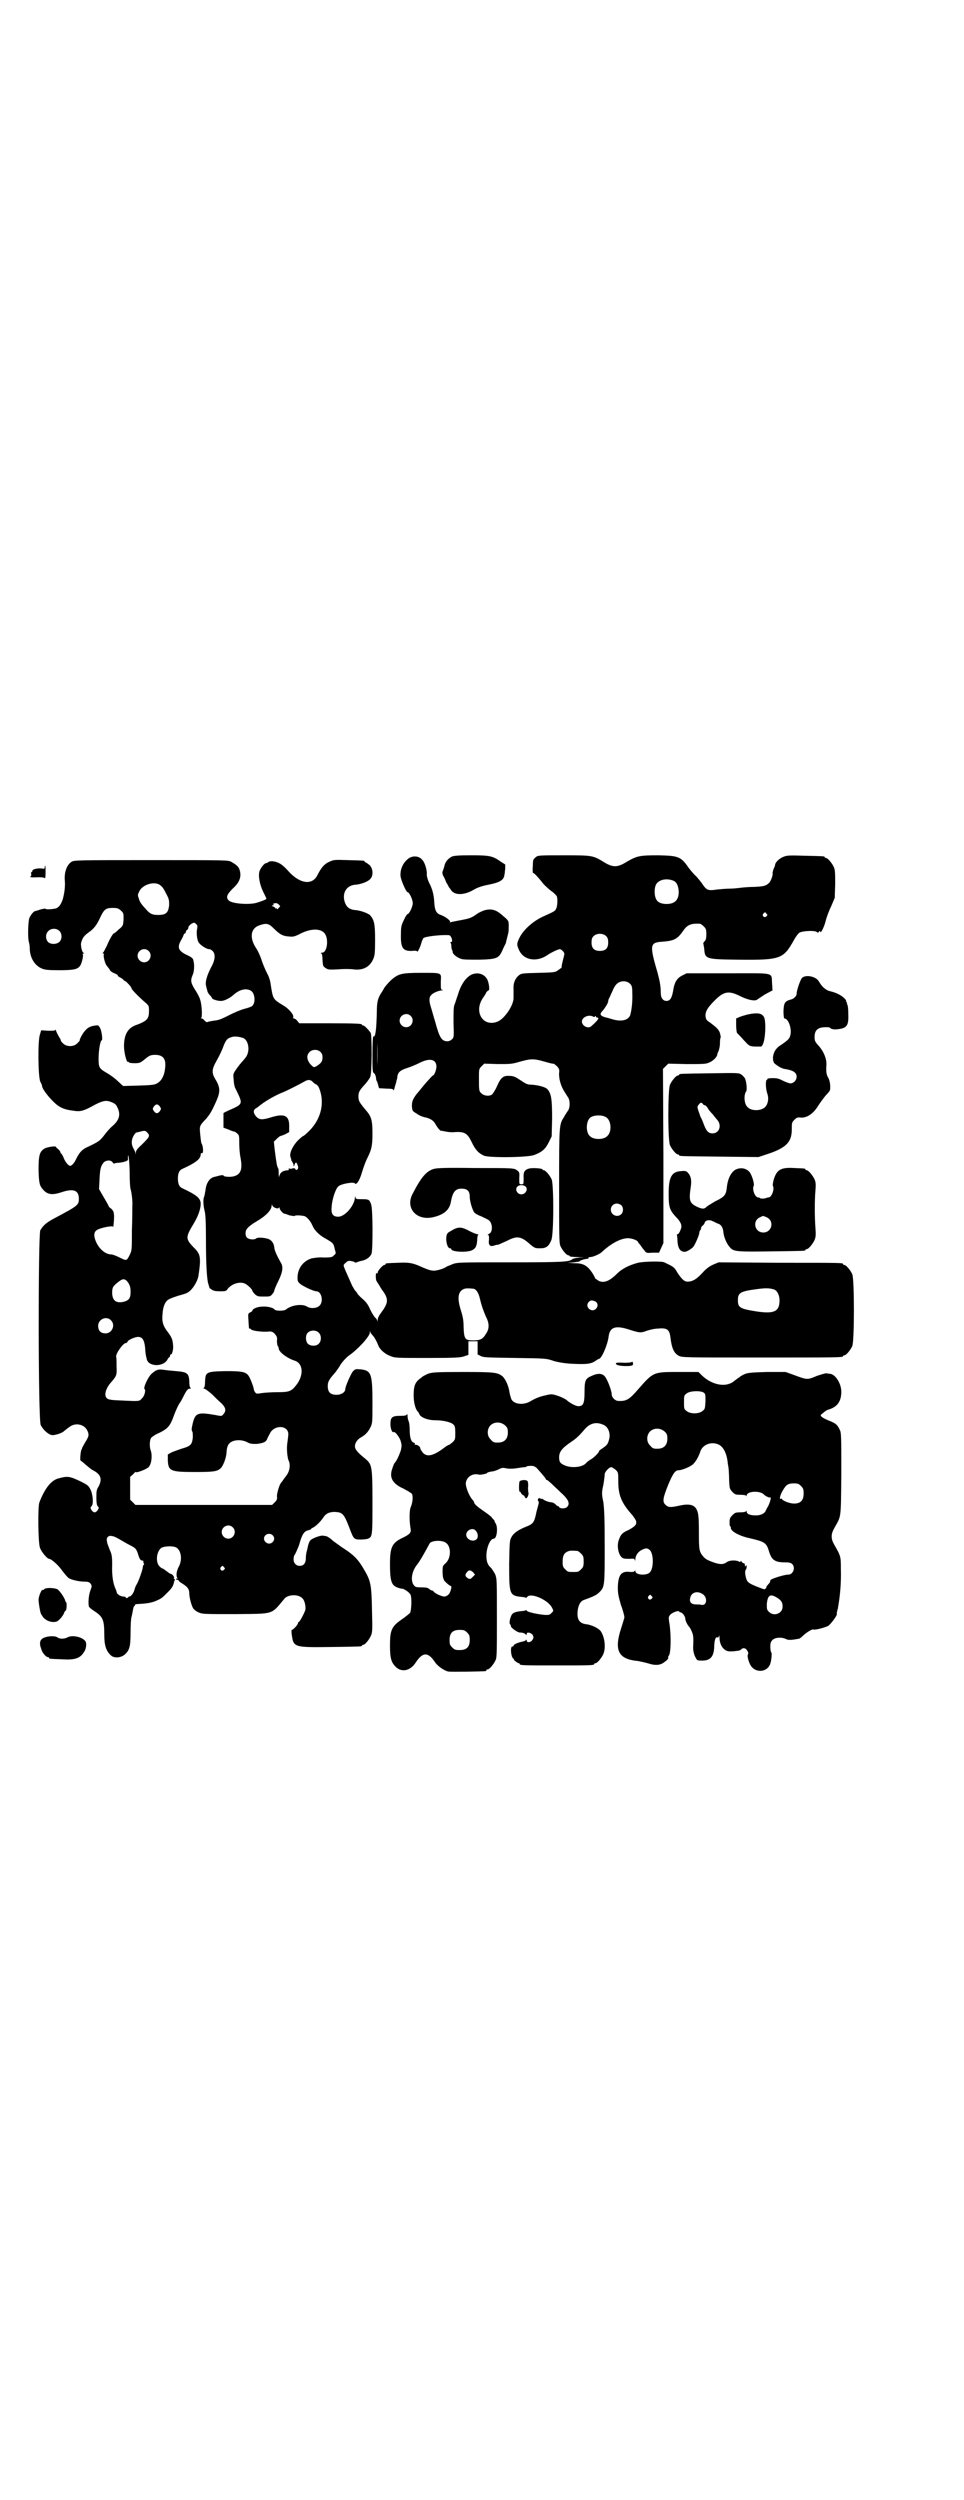 <?xml version="1.0" standalone="no"?>
<!DOCTYPE svg PUBLIC "-//W3C//DTD SVG 20010904//EN"
 "http://www.w3.org/TR/2001/REC-SVG-20010904/DTD/svg10.dtd">
<svg version="1.0" xmlns="http://www.w3.org/2000/svg"
 width="1100pt" height="2850pt" viewBox="0 0 1100 2850"
 preserveAspectRatio="xMidYMid meet">
<g transform="translate(0,2850) scale(0.5,-0.5)"
fill="#000000" stroke="none">
<path d="M1031 3747 c-9 -5 -15 -12 -17 -22 -1 -4 -3 -10 -4 -12 -1 -2 0 -6 1
-9 2 -3 5 -9 7 -15 3 -5 6 -10 6 -11 1 -1 2 -3 4 -5 7 -15 31 -15 54 -1 7 4
17 8 33 11 25 5 34 10 36 21 0 3 1 5 1 5 0 0 0 5 1 10 l0 10 -11 7 c-18 13
-26 14 -68 14 -29 0 -38 -1 -43 -3z"/>
<path d="M1222 3745 c-5 -4 -6 -5 -6 -20 -1 -8 0 -15 0 -15 3 0 12 -10 20 -20
4 -6 13 -14 20 -20 8 -5 14 -12 15 -14 2 -8 1 -23 -2 -28 -2 -5 -4 -6 -26 -16
-26 -11 -49 -32 -58 -51 -6 -13 -6 -15 0 -28 11 -23 41 -27 65 -10 9 6 24 13
28 13 4 -1 10 -7 10 -11 0 -1 -2 -9 -4 -17 -2 -8 -3 -14 -2 -14 0 0 -3 -2 -7
-5 -8 -6 -8 -6 -46 -7 -35 -1 -39 -1 -44 -5 -9 -7 -14 -18 -13 -32 0 -7 0 -15
0 -19 1 -17 -20 -48 -36 -55 -34 -14 -56 23 -33 55 3 4 6 9 7 12 2 2 4 4 5 4
3 0 1 17 -3 25 -7 13 -22 17 -36 11 -13 -7 -24 -22 -31 -46 -3 -8 -6 -19 -8
-23 -2 -6 -2 -16 -2 -41 1 -31 1 -33 -3 -37 -3 -3 -7 -5 -11 -5 -13 0 -18 8
-28 45 -4 13 -8 28 -10 34 -4 13 -4 22 1 26 3 5 18 11 25 11 3 0 3 1 0 1 -3 1
-3 3 -3 19 1 21 4 20 -45 20 -45 0 -52 -2 -69 -17 -7 -7 -14 -15 -16 -19 -2
-4 -6 -10 -8 -13 -6 -11 -8 -19 -8 -40 -1 -40 -3 -59 -8 -56 -1 1 -2 -16 -2
-40 0 -38 0 -42 4 -44 2 -2 3 -5 4 -9 0 -4 1 -8 2 -9 1 -1 2 -5 3 -9 l2 -7 17
-1 c13 0 16 -1 16 -4 0 -1 2 2 3 8 2 6 4 13 4 15 1 2 2 7 2 10 2 9 7 13 22 18
7 2 19 7 27 11 25 13 40 9 40 -8 0 -7 -5 -20 -8 -20 -1 0 -9 -9 -18 -19 -9
-11 -17 -21 -19 -23 -9 -12 -11 -17 -11 -28 1 -11 1 -11 11 -17 5 -4 13 -7 17
-8 12 -2 20 -7 24 -13 5 -9 11 -17 14 -18 2 0 7 -1 12 -2 4 -1 14 -2 21 -1 22
1 28 -3 38 -24 8 -17 16 -25 28 -30 13 -5 102 -4 115 2 18 7 25 14 32 28 l7
14 1 41 c0 45 -2 57 -11 67 -5 5 -21 9 -36 10 -10 0 -13 2 -28 12 -9 6 -14 8
-22 8 -14 1 -20 -3 -29 -24 -4 -9 -10 -18 -12 -19 -7 -4 -18 -2 -23 3 -6 5 -6
7 -6 36 0 19 0 20 6 26 l6 6 31 -1 c28 0 32 0 49 5 25 7 32 8 56 1 11 -3 21
-6 22 -5 1 0 5 -3 8 -6 5 -5 6 -8 5 -15 -1 -13 4 -30 11 -41 3 -5 8 -13 10
-16 4 -7 4 -21 0 -28 -2 -3 -7 -10 -10 -16 -11 -17 -11 -18 -11 -157 0 -115 0
-130 3 -137 4 -9 14 -21 18 -21 2 0 3 -1 3 -2 0 -1 8 -2 19 -2 17 -1 17 -1 4
-1 -8 -1 -15 -2 -17 -4 -7 -6 -22 -7 -141 -7 -116 0 -120 0 -132 -4 -6 -3 -13
-5 -14 -6 -5 -4 -21 -9 -28 -9 -7 0 -12 1 -30 9 -20 9 -28 10 -52 9 -28 -1
-29 -1 -29 -3 0 -1 -1 -2 -3 -2 -3 0 -15 -13 -15 -17 0 -2 -1 -3 -2 -2 -1 1
-2 0 -2 -1 -1 -8 0 -14 1 -16 1 -2 3 -5 5 -8 2 -3 6 -11 11 -17 12 -18 11 -26
-6 -49 -4 -5 -7 -11 -7 -15 0 -4 -1 -5 -1 -2 -1 3 -3 6 -5 7 -2 2 -7 10 -11
18 -5 12 -10 18 -18 25 -6 5 -11 11 -11 11 0 1 -2 4 -5 7 -2 2 -5 8 -7 11 -3
7 -8 18 -16 36 -5 12 -5 12 1 17 4 4 6 5 12 4 5 -1 8 -2 9 -3 0 -1 2 -1 4 0 2
1 6 2 9 3 13 2 22 9 25 17 3 12 3 101 -1 112 -4 11 -5 12 -21 12 -13 0 -14 0
-15 5 0 4 0 3 -1 -1 -1 -19 -23 -44 -38 -44 -13 0 -17 7 -15 24 1 16 9 40 15
45 6 6 35 11 38 7 3 -5 11 7 16 25 3 10 8 24 11 30 11 22 13 30 13 59 0 32 -3
39 -16 54 -14 17 -16 20 -16 30 0 10 2 14 16 29 5 6 10 13 11 16 4 9 4 93 1
100 -4 6 -14 17 -17 17 -2 0 -3 1 -3 2 0 2 -11 3 -77 3 l-66 0 -5 6 c-2 3 -6
5 -7 5 -2 0 -3 1 -2 2 3 5 -9 20 -23 28 -23 14 -23 14 -28 46 -1 9 -4 19 -8
26 -3 6 -9 19 -12 28 -3 10 -9 24 -14 31 -15 23 -12 44 7 51 17 6 22 5 34 -7
13 -13 20 -17 33 -18 10 -1 13 -1 25 5 24 13 47 14 57 3 11 -12 7 -45 -5 -45
-3 0 -3 -1 -2 -2 2 0 3 -7 3 -15 1 -13 1 -14 7 -18 6 -4 8 -4 29 -3 12 1 27 1
34 0 22 -3 38 5 46 24 3 7 4 13 4 43 0 37 -2 45 -11 56 -5 5 -22 11 -33 12
-15 1 -22 7 -26 21 -5 20 6 36 26 37 12 1 28 7 33 13 8 8 6 25 -2 32 -4 3 -8
6 -9 6 -1 0 -2 1 -2 2 0 2 -1 2 -38 3 -32 1 -32 1 -43 -4 -11 -5 -18 -13 -27
-31 -12 -23 -40 -19 -66 10 -7 8 -16 16 -21 18 -9 5 -22 6 -25 2 -2 -1 -4 -2
-5 -2 -4 0 -13 -12 -15 -19 -3 -11 1 -31 9 -47 4 -8 7 -14 7 -15 0 -2 -14 -7
-25 -10 -19 -4 -54 -1 -61 6 -7 7 -4 14 9 27 17 15 21 29 15 45 -3 6 -6 9 -18
16 -7 4 -11 4 -183 4 -165 0 -177 0 -182 -4 -11 -7 -17 -25 -15 -44 1 -12 -1
-28 -5 -42 -4 -11 -8 -17 -15 -20 -7 -2 -24 -3 -24 -1 0 1 -5 0 -10 -1 -6 -2
-12 -4 -13 -4 -4 0 -11 -9 -14 -16 -3 -8 -4 -47 -1 -55 1 -3 2 -10 2 -17 1
-19 11 -36 27 -43 7 -3 13 -4 40 -4 33 0 41 2 47 9 4 4 9 24 7 27 -1 1 0 2 1
2 3 0 3 0 0 2 -3 2 -6 15 -5 22 3 11 6 16 17 24 13 9 19 17 28 37 8 16 12 19
27 19 11 0 13 -1 19 -6 6 -6 6 -6 6 -20 -1 -14 -1 -15 -11 -23 -5 -5 -10 -9
-11 -9 -2 0 -10 -13 -16 -28 -4 -8 -8 -16 -9 -16 -1 -1 -1 -2 1 -2 1 0 2 -1 1
-2 -2 -3 3 -23 7 -26 1 -2 4 -5 6 -8 1 -4 6 -7 11 -9 5 -2 8 -4 8 -5 -1 -1 2
-3 6 -5 4 -2 7 -5 7 -5 0 -1 1 -2 2 -2 3 0 16 -14 16 -17 0 -3 18 -21 32 -33
8 -7 8 -8 8 -19 0 -18 -4 -23 -32 -33 -17 -7 -25 -22 -25 -47 0 -15 6 -38 9
-36 1 1 2 0 2 -1 0 -1 5 -2 13 -2 12 0 13 1 21 7 12 10 15 12 26 12 18 0 25
-9 23 -28 -1 -16 -7 -30 -17 -36 -6 -4 -10 -5 -43 -6 l-36 -1 -12 11 c-6 6
-17 14 -24 18 -19 11 -20 13 -20 34 0 18 4 41 7 41 3 0 0 23 -4 29 -3 5 -4 6
-9 5 -11 -1 -18 -4 -24 -11 -6 -6 -14 -21 -13 -23 0 -1 -3 -4 -6 -7 -8 -8 -24
-8 -32 0 -3 3 -6 6 -5 7 0 0 -1 3 -3 6 -2 3 -5 9 -7 13 -1 4 -3 7 -3 5 0 -2
-4 -2 -16 -2 l-16 1 -3 -10 c-5 -15 -4 -97 1 -107 2 -4 4 -8 4 -10 0 -7 19
-31 34 -43 9 -7 19 -11 35 -13 19 -3 24 -2 53 14 18 9 25 10 37 5 7 -3 10 -5
13 -12 8 -16 4 -29 -11 -42 -5 -4 -14 -14 -19 -21 -10 -13 -13 -15 -36 -26
-14 -6 -20 -12 -28 -28 -4 -9 -10 -16 -14 -16 -4 0 -12 10 -15 19 -2 5 -5 9
-5 9 -1 0 -2 1 -2 3 0 1 -2 4 -5 7 -3 2 -5 4 -5 5 0 3 -21 0 -27 -4 -11 -7
-13 -16 -13 -49 1 -30 2 -35 11 -45 10 -11 21 -12 42 -5 27 9 39 4 39 -15 0
-14 -2 -16 -51 -42 -23 -12 -30 -18 -37 -30 -5 -10 -5 -435 1 -444 6 -12 19
-23 27 -23 7 0 23 5 27 10 2 1 7 6 12 9 13 10 33 6 40 -8 5 -10 4 -14 -5 -28
-4 -7 -7 -13 -7 -13 1 0 0 -1 -1 -3 -2 -3 -4 -25 -2 -25 0 0 6 -4 11 -9 6 -5
13 -11 17 -13 18 -9 22 -20 13 -37 -5 -8 -5 -11 -5 -26 0 -11 1 -17 3 -19 3
-3 3 -4 0 -9 -2 -3 -5 -5 -7 -5 -2 0 -5 2 -7 5 -3 5 -3 6 0 9 5 5 3 28 -3 39
-4 8 -7 10 -21 17 -27 13 -31 13 -53 7 -16 -5 -30 -23 -42 -54 -4 -9 -3 -91 1
-103 3 -10 17 -26 21 -26 5 0 21 -14 30 -27 6 -8 13 -16 15 -17 6 -4 24 -8 36
-8 8 0 11 -1 14 -5 3 -5 3 -5 -1 -16 -4 -11 -5 -29 -3 -36 1 -2 6 -6 12 -10
20 -13 23 -20 23 -54 0 -24 4 -37 15 -47 7 -7 23 -6 32 2 11 10 13 19 13 51 0
16 1 31 2 34 1 3 2 9 3 14 1 6 2 10 3 11 1 0 2 1 2 3 0 1 3 2 7 2 21 1 33 3
45 9 9 4 10 5 23 18 10 10 12 14 14 22 0 2 1 4 2 6 1 1 0 2 -1 2 -1 0 -2 1 -1
2 2 2 -4 10 -8 10 -1 0 -5 3 -9 6 -4 3 -8 6 -9 6 -2 0 -5 3 -8 6 -8 10 -6 32
5 41 7 4 26 5 34 1 11 -6 15 -27 6 -44 -5 -9 -7 -21 -3 -26 1 -2 1 -2 -1 -1
-1 1 -2 0 -2 -1 0 -1 1 -2 3 -2 2 0 3 -1 3 -2 0 -1 4 -4 9 -7 11 -7 15 -12 15
-22 0 -9 5 -28 9 -34 2 -3 7 -7 12 -9 9 -4 11 -4 84 -4 90 1 81 -2 112 35 8
10 32 11 41 1 5 -4 8 -17 7 -26 -2 -7 -12 -26 -15 -28 -1 0 -2 -1 -2 -3 0 -3
-11 -15 -14 -15 -1 0 -1 -5 0 -12 4 -28 6 -28 90 -27 68 1 70 1 70 3 0 1 1 2
3 2 4 0 14 12 18 22 3 7 3 14 2 54 -1 63 -3 70 -19 97 -12 21 -23 32 -43 45
-8 5 -20 14 -27 19 -6 6 -14 11 -17 11 -2 0 -5 1 -7 1 -7 0 -22 -6 -27 -10 -3
-3 -5 -9 -6 -13 -1 -4 -2 -10 -3 -13 -1 -3 -2 -10 -2 -15 0 -12 -5 -18 -14
-18 -8 0 -14 6 -14 15 0 3 1 7 1 8 2 1 11 22 12 26 6 22 11 30 20 32 4 1 7 2
7 3 0 1 2 2 4 3 5 2 17 13 23 22 6 10 14 14 27 14 18 -1 21 -4 34 -38 9 -24
10 -25 25 -25 7 0 15 1 17 2 10 4 10 8 10 83 0 82 -1 86 -16 99 -19 15 -24 22
-24 29 0 7 6 16 14 20 9 5 16 12 21 22 5 10 5 11 5 58 0 65 -3 72 -26 75 -13
1 -13 1 -19 -5 -5 -7 -17 -34 -17 -40 0 -7 -9 -13 -20 -13 -14 0 -20 6 -20 20
0 10 3 15 18 32 3 4 7 10 9 13 4 8 15 20 22 25 19 13 47 43 47 52 0 4 1 4 1 1
1 -2 3 -5 5 -7 3 -3 8 -10 14 -25 4 -9 16 -19 28 -23 9 -4 15 -4 85 -4 65 0
75 1 83 4 l9 3 0 16 0 15 11 0 10 0 0 -15 0 -15 8 -4 c6 -3 17 -3 78 -4 70 -1
71 -1 88 -7 11 -3 23 -5 37 -6 37 -2 48 -1 59 7 3 2 6 4 7 4 6 0 20 33 22 51
3 22 16 26 49 15 22 -7 25 -7 38 -2 6 2 18 5 26 5 20 2 26 -2 28 -20 3 -25 8
-36 19 -42 8 -4 12 -4 186 -4 174 0 189 0 189 3 0 1 1 2 3 2 4 0 14 12 18 21
5 11 5 153 0 164 -4 9 -14 21 -18 21 -2 0 -3 1 -3 2 0 3 -1 3 -145 3 l-139 1
-12 -5 c-9 -4 -16 -9 -25 -19 -13 -14 -22 -20 -34 -20 -7 0 -13 5 -24 22 -6
11 -8 12 -29 22 -6 3 -47 2 -60 -1 -19 -5 -36 -13 -48 -25 -17 -17 -30 -22
-42 -16 -4 3 -8 5 -8 6 0 1 -3 7 -7 13 -11 16 -20 21 -40 21 l-16 1 15 1 c8 1
14 2 13 2 -3 1 11 6 17 6 2 0 4 1 3 2 -1 1 1 2 4 2 6 0 20 6 26 11 21 20 44
32 60 32 9 0 23 -5 23 -9 0 0 2 -3 5 -6 2 -3 6 -9 9 -12 5 -7 5 -7 19 -6 l15
0 5 11 5 11 0 198 -1 199 6 6 6 6 42 -1 c34 0 44 0 50 3 9 3 19 12 20 19 0 2
2 6 3 8 1 3 3 10 3 17 0 8 1 14 2 14 0 1 -1 5 -2 10 -3 8 -7 12 -23 24 -8 5
-9 7 -10 15 0 10 4 18 21 35 21 21 32 23 58 10 18 -9 34 -12 39 -8 1 1 9 6 18
12 l17 9 -1 16 c-2 26 9 23 -100 23 l-95 0 -10 -5 c-12 -6 -18 -15 -21 -36 -3
-16 -7 -22 -15 -22 -8 0 -13 7 -13 18 0 15 -2 26 -7 45 -19 65 -18 70 10 72
28 2 35 6 49 26 9 13 18 16 37 15 2 0 6 -3 9 -6 5 -5 6 -7 6 -18 0 -9 -1 -13
-4 -16 -2 -2 -3 -4 -3 -4 0 -1 1 -6 2 -12 2 -25 2 -25 80 -26 95 -1 101 2 125
45 5 9 10 15 13 17 9 4 36 5 39 1 3 -2 3 -2 5 1 2 2 3 2 3 0 0 -6 8 8 12 23 2
9 8 25 13 35 l8 19 1 31 c0 25 0 32 -3 39 -4 9 -14 21 -18 21 -2 0 -3 1 -3 2
0 2 -1 2 -45 3 -33 1 -41 1 -48 -2 -9 -3 -19 -12 -20 -18 0 -2 -2 -7 -4 -11
-1 -4 -2 -8 -2 -9 2 -2 -4 -19 -8 -22 -7 -7 -13 -8 -33 -9 -10 0 -24 -1 -32
-2 -7 -1 -18 -2 -25 -2 -7 0 -19 -1 -29 -2 -19 -3 -23 -2 -32 11 -3 5 -10 13
-15 19 -6 5 -13 14 -17 19 -18 26 -23 28 -69 29 -43 0 -49 -1 -73 -15 -21 -13
-31 -13 -51 -1 -26 16 -27 16 -93 16 -58 0 -59 0 -64 -5z m317 -54 c6 -4 9
-11 10 -24 0 -19 -9 -28 -28 -28 -12 0 -21 4 -24 12 -4 8 -4 24 0 32 6 12 26
16 42 8z m-1175 -8 c7 -5 9 -8 16 -22 6 -11 6 -14 6 -25 -2 -17 -7 -22 -25
-22 -13 0 -18 2 -27 12 -11 12 -15 17 -17 25 -3 8 -3 9 1 17 7 15 33 23 46 15z
m273 -46 c3 -3 3 -3 -1 -7 -2 -3 -4 -4 -4 -2 0 1 -1 2 -2 1 -1 -1 -2 0 -2 1 0
1 -2 2 -4 3 -5 2 -5 2 -1 3 3 1 3 2 1 2 -2 0 -2 1 1 2 5 2 8 1 12 -3z m1112
-20 c3 -3 3 -3 0 -6 -4 -5 -11 1 -7 6 4 4 4 4 7 0z m-1299 -34 c-2 -7 -1 -24
3 -31 3 -6 18 -16 24 -16 3 0 6 -2 9 -5 6 -7 5 -20 -4 -36 -10 -19 -15 -36
-11 -45 0 -2 1 -5 2 -8 0 -3 3 -8 6 -11 3 -3 5 -6 5 -7 0 -2 12 -6 19 -6 7 -1
21 6 29 13 14 13 30 17 41 10 9 -6 11 -28 2 -35 -1 -1 -9 -4 -17 -6 -8 -2 -22
-8 -30 -12 -22 -11 -28 -14 -40 -15 -6 -1 -12 -2 -14 -3 -2 -1 -4 0 -7 3 -2 3
-5 5 -7 5 -2 0 -2 1 -1 1 3 1 2 29 -2 41 -1 5 -6 14 -9 19 -13 20 -14 25 -8
39 4 9 4 28 0 36 -1 2 -7 6 -14 9 -19 9 -22 17 -13 33 3 5 6 11 6 13 1 1 2 3
3 3 1 0 2 1 2 3 0 1 1 4 3 5 2 1 3 4 3 6 0 2 3 5 7 8 6 3 6 3 10 0 4 -4 4 -5
3 -11z m-315 -5 c7 -6 7 -19 1 -25 -6 -6 -19 -7 -26 -1 -6 6 -7 18 0 25 6 7
19 7 25 1z m1249 -13 c3 -3 4 -7 4 -14 0 -13 -6 -19 -19 -19 -13 0 -19 6 -19
19 0 7 1 11 4 14 7 8 23 8 30 0z m-1045 -33 c10 -9 3 -26 -10 -26 -8 0 -15 7
-15 15 0 13 16 20 25 11z m1099 -75 c4 -4 5 -7 5 -22 1 -19 -2 -41 -5 -50 -5
-12 -22 -15 -43 -8 -1 0 -6 2 -11 3 -13 3 -16 7 -11 13 6 6 15 20 15 24 0 2 1
5 2 7 1 1 4 9 8 17 3 8 8 15 11 17 9 7 22 6 29 -1z m-501 -73 c10 -9 3 -26
-10 -26 -8 0 -15 7 -15 15 0 13 16 20 25 11z m417 -2 c2 -1 3 -1 4 1 2 1 2 1
2 0 0 -2 1 -3 3 -3 6 0 1 -7 -14 -20 -7 -6 -21 1 -21 11 0 10 16 17 26 11z
m-493 -111 c0 -15 0 -3 0 25 0 28 0 40 0 26 1 -15 1 -37 0 -51z m-305 62 c7
-4 11 -13 11 -25 -1 -11 -3 -16 -13 -27 -4 -4 -11 -13 -15 -19 -7 -10 -7 -11
-6 -21 1 -14 2 -19 6 -26 16 -33 16 -32 -18 -47 -6 -3 -11 -5 -11 -6 0 -1 0
-9 0 -17 l0 -16 11 -4 c6 -3 13 -5 14 -5 1 0 4 -2 6 -4 5 -4 5 -6 5 -22 0 -10
1 -25 3 -34 5 -27 0 -38 -16 -42 -8 -2 -23 -1 -23 2 0 1 -4 1 -8 0 -5 -1 -11
-3 -12 -3 -11 -2 -19 -13 -21 -30 -1 -6 -2 -12 -3 -15 -3 -6 -2 -21 1 -33 2
-7 3 -26 3 -65 0 -56 2 -93 6 -103 1 -4 2 -6 2 -7 -1 0 2 -2 5 -4 4 -3 9 -4
19 -4 13 0 14 0 18 6 10 12 29 17 40 11 7 -4 16 -13 16 -16 0 -1 3 -5 6 -8 6
-5 8 -5 20 -5 13 0 15 0 19 5 3 3 5 7 5 9 0 1 4 11 9 21 10 20 12 33 6 42 -9
16 -15 29 -15 35 -1 10 -7 18 -16 20 -11 3 -24 3 -26 0 -4 -3 -16 -2 -20 2 -5
5 -5 16 1 22 2 3 11 10 20 15 22 13 35 26 35 37 1 4 1 4 1 1 1 -6 13 -10 15
-7 2 2 2 2 2 0 0 -4 8 -13 11 -13 1 0 7 -2 12 -4 6 -1 11 -2 12 -1 1 2 17 1
23 -1 5 -3 9 -7 14 -15 1 -2 4 -8 6 -12 6 -9 14 -17 29 -25 15 -9 16 -9 19
-23 3 -10 3 -10 -2 -14 -3 -4 -6 -5 -23 -5 -11 1 -23 -1 -28 -2 -19 -6 -31
-22 -32 -42 0 -9 0 -11 6 -16 7 -6 31 -17 37 -17 12 0 17 -24 7 -33 -6 -6 -20
-7 -28 -2 -11 7 -36 4 -49 -7 -5 -3 -22 -3 -25 0 -3 5 -18 8 -29 7 -10 0 -22
-5 -22 -9 0 -1 -2 -3 -5 -4 -5 -3 -5 -3 -4 -18 1 -18 1 -20 3 -19 0 0 2 0 3
-2 3 -3 24 -6 38 -5 9 1 11 0 16 -5 5 -6 6 -8 5 -16 0 -5 1 -11 2 -12 1 -1 2
-3 2 -5 0 -8 18 -22 36 -28 20 -6 22 -33 4 -56 -11 -14 -16 -16 -42 -16 -13 0
-29 -1 -36 -2 -12 -2 -13 -2 -16 2 -2 3 -3 6 -3 8 -1 6 -9 27 -13 31 -7 8 -17
9 -52 9 -43 -1 -45 -2 -46 -23 0 -8 -1 -15 -3 -15 -1 -1 -1 -2 1 -2 2 0 10 -6
17 -12 7 -7 17 -17 22 -21 10 -10 12 -17 5 -25 -4 -5 -4 -5 -19 -2 -41 7 -46
5 -52 -23 -2 -8 -2 -13 0 -15 1 -1 1 -7 1 -14 -2 -16 -5 -19 -26 -25 -9 -3
-20 -7 -24 -9 l-7 -4 0 -13 c1 -25 6 -27 62 -27 41 0 50 1 58 8 6 5 13 23 14
36 0 7 2 15 4 18 6 11 27 14 43 6 7 -4 11 -4 22 -4 15 2 21 4 24 12 1 3 4 8 6
12 10 20 41 19 42 -1 0 -3 -1 -12 -2 -19 -2 -11 -1 -27 1 -36 0 -1 1 -5 3 -9
3 -11 0 -23 -7 -32 -3 -4 -7 -9 -8 -11 -1 -2 -3 -3 -3 -4 -4 -3 -10 -24 -10
-31 1 -7 0 -9 -5 -14 l-6 -6 -156 0 -156 0 -6 6 -6 6 0 26 0 26 7 6 c3 4 6 6
6 5 0 -3 24 6 29 11 7 7 9 27 5 38 -3 8 -3 23 1 29 2 2 10 8 18 11 20 10 25
15 34 40 4 11 10 24 13 28 3 4 7 12 9 16 7 14 10 17 14 17 3 0 3 1 2 2 -2 0
-3 7 -3 15 -1 18 -5 21 -30 23 -11 1 -23 2 -28 3 -13 2 -18 0 -28 -9 -8 -7
-20 -33 -16 -35 3 -2 0 -16 -6 -21 -6 -7 -5 -7 -46 -5 -27 1 -31 2 -35 6 -6 7
-1 23 11 36 12 14 13 16 12 36 0 10 0 20 -1 22 -1 7 16 31 22 31 2 0 3 1 4 3
1 4 17 11 24 11 10 0 14 -7 16 -23 1 -14 1 -16 4 -28 4 -17 37 -18 47 -1 1 3
4 6 5 6 0 0 1 1 1 3 0 2 1 3 2 3 3 0 6 12 5 21 -1 13 -3 18 -12 30 -11 14 -14
24 -12 42 1 16 6 29 15 33 3 2 12 5 21 8 8 2 18 5 21 7 10 5 23 25 25 39 6 41
5 49 -11 64 -19 20 -19 23 1 56 9 15 15 32 15 43 0 13 -8 20 -42 36 -7 3 -10
10 -10 22 0 12 3 19 10 22 31 14 42 23 42 33 0 2 1 4 2 3 5 -3 4 16 0 22 -1 1
-2 10 -3 20 -2 21 -2 20 14 37 8 10 11 14 21 36 11 24 11 33 1 51 -11 17 -10
25 2 46 5 9 12 23 15 32 6 15 9 18 20 21 6 2 19 0 26 -3z m175 -31 c4 -4 5 -7
5 -13 0 -9 -3 -13 -14 -20 -6 -3 -6 -3 -13 4 -9 10 -10 21 -3 28 6 7 19 7 25
1z m-17 -69 c3 -3 6 -5 7 -5 1 0 4 -3 6 -6 15 -33 7 -72 -21 -100 -7 -7 -13
-12 -14 -12 -1 0 -7 -5 -13 -11 -12 -13 -19 -29 -16 -37 1 -3 2 -6 2 -8 1 -1
2 -3 3 -5 1 -1 2 -4 2 -6 0 -3 1 -3 2 1 2 7 5 7 7 0 2 -5 2 -7 0 -10 -3 -2 -4
-2 -5 1 -2 2 -3 2 -7 1 -2 -1 -5 -1 -7 0 -1 0 -2 0 -1 -2 1 -1 0 -2 -2 -2 -12
-1 -18 -5 -20 -15 0 -4 0 -2 -1 5 0 13 0 12 -2 16 -2 4 -3 9 -7 40 l-2 19 6 6
c4 4 8 7 9 7 1 0 6 2 11 4 l9 5 0 14 c0 23 -10 29 -40 20 -22 -7 -28 -6 -35 1
-7 8 -8 15 -1 19 3 2 6 4 7 5 13 11 39 26 58 33 11 5 31 15 49 25 6 3 12 2 16
-3z m-349 -56 c3 -5 3 -5 0 -10 -2 -3 -5 -5 -7 -5 -2 0 -5 2 -7 5 -3 5 -3 5 0
10 2 3 5 5 7 5 2 0 5 -2 7 -5z m1018 -24 c12 -7 14 -33 3 -43 -8 -9 -32 -9
-40 0 -9 8 -9 32 0 41 7 7 27 8 37 2z m-1047 -35 c7 -8 7 -9 -19 -34 -4 -4 -7
-8 -7 -12 -1 -5 -1 -5 -1 0 -1 3 -3 7 -4 9 -5 8 -6 18 -1 28 2 4 5 8 7 9 1 0
5 1 9 2 11 3 12 2 16 -2z m-40 -97 c0 -15 1 -29 2 -32 2 -6 5 -27 4 -39 0 -5
0 -30 -1 -55 0 -44 0 -46 -5 -56 -7 -14 -7 -14 -23 -6 -8 4 -16 7 -19 7 -13 0
-27 12 -34 27 -8 17 -6 27 6 31 10 4 32 8 32 5 1 -1 1 5 2 14 1 17 0 22 -7 28
-3 2 -5 4 -5 5 0 1 -5 10 -11 20 l-11 19 1 19 c1 27 3 34 10 42 5 5 16 6 20 0
1 -2 3 -3 4 -3 0 1 5 2 10 2 10 1 21 4 21 7 0 0 0 4 0 7 1 12 4 -16 4 -42z
m1122 -69 c5 -5 5 -15 0 -20 -9 -9 -24 -2 -24 10 0 8 6 14 14 14 3 0 8 -2 10
-4z m-1125 -177 c4 -7 5 -11 5 -21 0 -14 -4 -19 -16 -22 -17 -4 -26 3 -26 21
0 12 2 15 15 25 10 8 15 7 22 -3z m786 -13 c7 0 13 -9 16 -22 4 -17 8 -28 14
-42 8 -15 8 -28 0 -39 -7 -12 -13 -15 -29 -15 -19 0 -21 3 -22 31 0 15 -2 24
-6 37 -9 28 -7 43 6 49 5 2 9 2 21 1z m688 -2 c7 -3 12 -13 12 -25 0 -25 -12
-31 -52 -25 -39 6 -43 9 -43 26 0 17 6 20 44 25 22 3 29 2 39 -1z m-407 -28
c5 -4 5 -11 0 -16 -10 -10 -27 5 -16 16 3 4 9 4 16 0z m-1106 -43 c10 -11 1
-29 -13 -29 -11 0 -17 6 -17 17 0 16 20 24 30 12z m473 -27 c7 -6 7 -20 0 -26
-6 -6 -20 -5 -25 1 -5 6 -5 19 0 24 6 7 19 7 25 1z m-196 -444 c10 -9 3 -26
-10 -26 -8 0 -15 7 -15 15 0 13 16 20 25 11z m91 -18 c5 -5 5 -11 0 -16 -10
-10 -27 5 -16 16 4 4 12 4 16 0z m-350 -9 c2 -1 10 -6 19 -11 18 -9 19 -10 23
-20 1 -4 3 -9 4 -12 2 -4 4 -6 7 -6 2 0 3 -1 2 -1 0 -1 0 -3 1 -5 1 -3 1 -4 0
-4 -1 0 -2 -2 -2 -4 0 -6 -10 -34 -14 -40 -2 -3 -4 -8 -5 -12 -2 -8 -8 -16
-12 -16 -2 0 -3 -1 -2 -2 0 0 -1 -1 -3 -1 -2 -1 -4 0 -3 1 1 1 -2 2 -5 2 -4 0
-9 2 -11 4 -3 2 -5 4 -4 4 0 0 -1 4 -3 9 -6 12 -9 32 -8 56 0 17 -1 23 -4 30
-2 4 -5 13 -7 18 -2 10 -2 11 1 15 4 3 5 3 14 1 5 -2 10 -5 12 -6z m239 -64
c3 -3 3 -3 0 -6 -4 -5 -11 1 -7 6 4 4 4 4 7 0z"/>
<path d="M934 3744 c-13 -9 -21 -24 -20 -41 1 -10 13 -37 16 -37 4 0 12 -17
12 -25 0 -8 -8 -25 -12 -25 -1 0 -5 -6 -8 -13 -6 -12 -7 -16 -7 -32 -1 -32 4
-40 26 -39 6 1 11 0 11 -1 0 -4 6 7 9 17 1 5 4 11 5 13 4 4 39 8 58 7 6 0 11
-16 5 -16 -3 0 -3 -1 -1 -1 1 -1 2 -4 2 -8 0 -3 1 -7 1 -8 1 0 2 -3 2 -6 1 -5
10 -12 19 -15 4 -2 20 -2 41 -2 40 1 45 3 53 20 2 5 5 11 6 13 1 2 3 5 3 8 1
4 2 7 5 20 1 4 1 12 1 18 0 9 -1 11 -12 20 -15 14 -26 18 -42 14 -7 -2 -15 -6
-19 -9 -11 -8 -16 -10 -32 -13 -21 -4 -26 -5 -29 -6 -1 -1 -1 -1 0 1 2 3 -12
13 -21 16 -10 3 -14 10 -15 30 -1 16 -4 29 -12 44 -3 7 -5 13 -5 18 1 9 -4 26
-9 32 -7 10 -20 12 -31 6z"/>
<path d="M102 3722 c0 -3 -1 -3 -7 -2 -10 1 -21 -2 -21 -5 0 -2 -1 -3 -2 -3
-1 0 -1 -2 -1 -4 1 -3 0 -5 -1 -6 -3 -2 0 -3 19 -2 8 0 12 -1 13 -2 1 -2 2 3
2 13 0 8 0 15 -1 15 -1 0 -1 -2 -1 -4z"/>
<path d="M1830 3470 c-4 -5 -12 -28 -12 -36 0 -5 -7 -12 -14 -13 -13 -4 -15
-7 -16 -26 0 -9 1 -17 2 -17 9 0 17 -22 14 -37 -2 -9 -5 -12 -21 -23 -12 -7
-18 -17 -19 -29 0 -7 1 -10 3 -13 8 -7 17 -12 23 -13 20 -3 28 -8 28 -18 0 -8
-7 -15 -14 -15 -3 0 -11 3 -17 6 -10 5 -13 6 -24 6 -7 0 -12 -1 -12 -2 1 -1 0
-2 -1 -2 -3 0 -3 -19 1 -31 4 -11 2 -23 -4 -30 -8 -10 -32 -11 -41 -1 -8 7 -9
28 -3 36 2 3 1 19 -2 27 -1 4 -5 8 -9 11 -6 4 -6 4 -71 3 -69 -1 -71 -1 -71
-3 0 -1 -1 -2 -3 -2 -4 0 -14 -12 -18 -21 -5 -11 -5 -127 0 -138 4 -9 14 -21
18 -21 2 0 3 -1 3 -2 0 -2 2 -2 93 -3 l88 -1 21 7 c42 14 55 27 55 56 0 15 0
16 6 22 5 5 7 6 14 5 14 -1 28 8 39 25 5 8 13 19 18 25 5 5 9 10 10 12 2 8 0
23 -4 29 -4 7 -5 13 -4 29 1 13 -6 31 -18 44 -8 9 -9 11 -9 20 0 17 9 23 30
22 3 0 6 -1 7 -3 2 -1 6 -2 11 -2 25 2 30 7 29 34 0 11 -1 21 -2 22 -1 2 -2 3
-1 3 1 0 0 1 -1 3 -1 2 -2 3 -1 3 1 0 -1 3 -4 6 -7 7 -19 13 -32 16 -10 2 -19
10 -26 22 -6 12 -31 17 -39 8z m-226 -287 c1 -2 4 -3 5 -3 1 0 4 -3 6 -6 1 -3
7 -10 12 -15 4 -6 10 -12 12 -15 8 -13 1 -28 -13 -28 -9 0 -14 5 -20 21 -2 6
-5 13 -7 16 -1 2 -3 9 -5 14 -3 10 -3 10 1 15 4 5 6 5 9 1z"/>
<path d="M1706 3387 c-7 -2 -15 -4 -19 -6 l-7 -3 0 -15 c0 -8 1 -16 2 -18 1
-1 8 -8 15 -16 13 -14 13 -14 24 -15 6 0 12 0 12 0 5 -1 7 1 10 11 4 14 5 46
1 55 -4 10 -15 12 -38 7z"/>
<path d="M990 3035 c-17 -5 -29 -19 -49 -58 -16 -32 10 -61 48 -52 25 6 37 17
40 35 4 22 10 30 24 30 13 0 19 -5 19 -18 0 -11 6 -31 11 -37 2 -2 9 -6 15 -8
6 -3 13 -6 16 -8 10 -5 12 -28 2 -32 -3 -2 -4 -3 -2 -3 2 0 2 -2 2 -10 -2 -12
2 -17 11 -14 3 1 6 2 7 2 2 -1 7 2 23 9 23 12 32 11 54 -9 10 -8 11 -8 22 -8
13 0 19 4 25 18 6 12 6 126 1 139 -4 9 -14 21 -18 21 -2 0 -3 1 -3 2 0 2 -21
4 -30 2 -11 -3 -14 -8 -13 -22 0 -14 0 -14 -5 -14 -5 0 -5 0 -5 14 1 12 0 14
-4 17 -8 6 -6 6 -97 6 -69 1 -87 0 -94 -2z m209 -40 c7 -5 1 -18 -9 -18 -3 0
-6 1 -8 3 -8 8 -3 18 8 18 3 0 7 -1 9 -3z"/>
<path d="M1678 3033 c-10 -6 -17 -21 -19 -38 -2 -19 -4 -23 -27 -34 -8 -5 -17
-10 -19 -12 -6 -6 -10 -6 -23 0 -16 8 -18 14 -14 42 3 17 1 27 -5 34 -4 5 -6
6 -16 5 -22 -1 -29 -13 -29 -51 0 -32 2 -38 18 -55 8 -8 12 -16 11 -22 -2 -8
-6 -16 -9 -16 -1 0 -2 -1 -1 -2 0 0 1 -6 1 -12 1 -18 6 -26 17 -26 4 0 14 6
19 11 4 5 14 27 14 33 0 2 1 4 2 5 1 1 2 3 2 5 0 2 2 5 4 6 2 2 4 4 4 6 2 6
10 8 18 4 5 -2 10 -5 13 -6 7 -2 11 -9 12 -20 1 -11 8 -27 15 -34 8 -10 18
-10 96 -9 74 1 76 1 76 3 0 1 1 2 3 2 4 0 14 12 18 21 3 7 3 13 2 27 -2 25 -2
65 0 86 1 13 1 18 -2 25 -4 9 -14 21 -18 21 -2 0 -3 1 -3 2 0 2 -1 2 -25 3
-32 2 -41 -4 -48 -29 -1 -5 -2 -11 -1 -12 4 -7 -3 -26 -10 -26 -2 0 -4 -1 -5
-1 -2 -2 -13 -2 -14 -1 -1 1 -3 2 -5 2 -7 0 -14 19 -10 26 2 3 -2 19 -7 28 -6
12 -22 16 -35 9z m71 -108 c19 -8 13 -35 -7 -35 -20 0 -26 27 -7 35 8 4 6 3
14 0z"/>
<path d="M1035 2897 c-5 -3 -11 -6 -13 -8 -7 -7 -3 -35 5 -35 2 0 3 -1 3 -2 0
-6 33 -8 46 -3 9 4 12 9 13 23 0 6 1 12 2 12 1 1 1 2 -1 2 -2 0 -10 3 -18 7
-18 10 -25 10 -37 4z"/>
<path d="M1442 2595 c0 -1 -7 -2 -16 -2 -20 1 -23 0 -19 -4 4 -4 35 -5 37 -1
1 2 1 4 0 6 -1 2 -2 2 -2 1z"/>
<path d="M977 2568 c-5 -2 -10 -5 -12 -6 -1 -1 -5 -4 -9 -7 -9 -8 -12 -16 -12
-36 0 -17 4 -31 9 -37 2 -1 3 -4 4 -6 2 -7 19 -14 35 -14 19 0 37 -4 43 -10 3
-3 4 -6 4 -19 0 -14 0 -15 -6 -21 -4 -3 -7 -6 -8 -6 -1 0 -5 -2 -9 -5 -26 -20
-41 -24 -51 -13 -3 4 -6 8 -6 11 -1 4 -8 8 -12 7 -1 0 -1 1 0 2 1 1 -1 2 -3 3
-6 2 -9 12 -9 29 0 8 -1 18 -3 21 -1 3 -2 8 -2 12 0 3 -1 4 -1 3 -1 -3 -4 -4
-16 -4 -18 0 -22 -3 -22 -19 0 -10 4 -20 7 -18 3 2 12 -9 16 -19 3 -10 3 -12
1 -22 -4 -12 -10 -25 -14 -29 -2 -2 -4 -8 -6 -14 -7 -20 1 -34 26 -45 9 -5 18
-10 19 -12 3 -5 2 -20 -3 -31 -3 -8 -3 -32 0 -48 2 -9 -2 -13 -16 -20 -26 -12
-31 -21 -31 -61 0 -37 3 -48 16 -53 5 -2 9 -3 11 -3 5 0 17 -8 20 -14 3 -7 2
-34 -1 -41 -2 -2 -10 -9 -19 -15 -23 -16 -27 -24 -27 -59 0 -31 3 -40 15 -51
13 -11 32 -7 44 12 16 24 28 24 44 0 6 -9 21 -19 30 -21 6 -1 78 0 85 1 1 0 2
1 2 2 0 1 1 2 3 2 4 0 14 12 18 21 3 6 3 20 3 96 0 88 0 89 -4 100 -3 5 -7 12
-10 15 -8 7 -10 15 -10 29 1 19 9 37 17 37 7 0 10 26 4 35 -2 3 -3 5 -2 5 0 0
-1 2 -3 4 -2 2 -4 4 -4 5 -1 1 -8 7 -17 13 -16 11 -23 17 -23 21 0 1 -2 4 -4
6 -7 8 -15 27 -15 37 1 14 15 24 30 20 3 -1 19 2 19 4 0 1 4 2 9 3 5 0 13 3
17 5 5 3 10 4 14 3 8 -2 18 -2 30 0 6 1 13 2 16 2 2 0 4 1 4 2 0 0 4 1 9 1 7
0 9 -1 14 -5 15 -17 21 -24 21 -26 0 -1 0 -1 1 -1 1 1 5 -3 11 -8 5 -5 15 -14
21 -20 18 -16 23 -26 15 -34 -4 -4 -16 -4 -18 0 0 1 -1 2 -2 2 -2 0 -4 2 -6 4
-3 3 -7 5 -12 5 -5 1 -11 3 -14 5 -3 2 -6 4 -6 3 0 -1 -1 -1 -2 0 -4 4 -8 -1
-6 -5 2 -1 2 -5 0 -11 -1 -4 -4 -14 -5 -20 -4 -18 -7 -22 -23 -28 -17 -7 -28
-14 -33 -24 -4 -7 -4 -12 -5 -59 0 -72 0 -74 30 -77 3 0 7 -1 8 -2 0 0 2 0 3
2 8 11 49 -7 57 -25 4 -7 3 -7 -1 -11 -3 -4 -6 -5 -12 -5 -12 0 -42 6 -44 9
-1 2 -3 2 -3 2 -1 -1 -5 -2 -8 -2 -12 -1 -19 -3 -22 -6 -5 -4 -9 -22 -6 -24 1
-1 2 -3 2 -5 0 -3 15 -14 20 -14 7 0 13 -2 14 -5 1 -1 2 -1 2 2 0 5 10 3 14
-3 2 -5 2 -6 -1 -11 -4 -6 -13 -7 -13 -1 0 2 -1 2 -2 1 0 -2 -5 -3 -9 -4 -9
-2 -19 -6 -19 -9 0 -1 -1 -2 -3 -2 -5 0 -3 -23 2 -27 2 -2 3 -3 2 -3 -1 0 1
-2 4 -4 2 -2 6 -4 7 -4 1 0 2 -1 2 -2 0 -3 11 -3 85 -3 74 0 85 0 85 3 0 1 1
2 3 2 4 0 14 12 18 21 6 15 3 39 -6 52 -5 7 -22 15 -34 16 -14 2 -20 10 -19
27 1 15 6 25 14 28 25 9 30 12 36 18 12 12 12 15 12 104 0 67 -1 84 -3 101 -4
19 -4 22 0 40 2 11 3 22 3 24 0 5 10 16 15 16 2 0 6 -3 10 -6 6 -6 6 -6 6 -27
0 -30 7 -48 30 -74 4 -4 8 -11 10 -14 3 -9 0 -13 -16 -22 -14 -6 -18 -10 -22
-21 -7 -15 -1 -41 10 -44 3 -1 9 -1 15 -1 9 1 10 0 11 -3 0 -3 1 -2 1 2 0 8 6
17 14 21 10 5 13 5 19 0 9 -9 9 -42 0 -51 -8 -8 -33 -6 -33 3 0 2 0 2 -2 0 -1
-2 -4 -2 -9 -2 -21 3 -28 -6 -29 -34 0 -15 1 -20 7 -41 5 -13 8 -26 8 -28 0
-2 -4 -14 -8 -27 -16 -50 -5 -69 39 -73 5 -1 15 -3 22 -5 18 -6 30 -5 40 4 5
3 8 8 7 9 0 2 0 3 1 4 5 3 6 44 2 72 -3 17 -2 17 2 22 5 5 19 10 20 7 0 -1 1
-2 3 -2 4 0 11 -9 11 -15 0 -4 5 -14 8 -17 1 -1 4 -5 6 -10 4 -9 5 -13 4 -34
-1 -10 2 -22 6 -28 3 -6 4 -6 15 -6 19 0 27 10 27 35 1 13 3 19 7 18 2 -1 3 0
4 3 0 3 1 2 1 -3 0 -19 11 -33 25 -32 3 0 9 0 13 1 4 0 9 1 11 3 4 5 11 4 14
-2 3 -4 3 -6 2 -9 -3 -3 3 -23 9 -29 13 -14 36 -10 42 8 3 10 4 25 2 26 -1 1
-2 6 -2 12 0 9 1 12 5 16 6 6 21 7 31 2 5 -3 14 -2 30 1 1 0 6 4 10 8 9 8 20
14 22 13 3 -2 26 4 34 8 6 4 20 23 20 27 -1 0 0 6 2 12 5 28 8 58 7 91 0 28 0
29 -15 55 -8 14 -8 24 0 38 16 29 15 18 16 123 0 90 0 95 -4 102 -5 11 -9 14
-24 20 -8 3 -15 7 -17 9 -3 3 -3 4 3 8 3 3 8 7 12 8 21 6 30 19 30 41 0 19
-14 41 -27 41 -2 0 -6 1 -8 1 -2 0 -12 -3 -21 -6 -21 -9 -22 -9 -49 1 l-22 8
-43 0 c-36 -1 -44 -2 -51 -5 -4 -2 -8 -4 -9 -5 -1 0 -2 -2 -4 -3 -2 -1 -7 -5
-11 -8 -18 -15 -50 -9 -73 13 l-8 8 -43 0 c-61 0 -59 1 -96 -41 -19 -22 -26
-26 -44 -25 -7 0 -15 8 -15 15 0 8 -9 32 -15 40 -6 8 -16 9 -31 2 -14 -6 -16
-10 -16 -37 0 -26 -3 -32 -14 -32 -6 0 -19 7 -27 14 -2 2 -10 6 -18 9 -15 5
-16 5 -29 2 -14 -3 -22 -6 -36 -14 -15 -9 -37 -7 -43 5 -1 3 -3 9 -4 14 -2 16
-9 31 -16 38 -12 9 -17 10 -91 10 -64 0 -70 -1 -79 -4z m629 -43 c4 -3 4 -5 4
-20 -1 -16 -1 -18 -7 -22 -8 -7 -28 -7 -36 0 -6 4 -6 6 -6 20 0 14 0 16 6 20
7 6 31 7 39 2z m-453 -75 c5 -5 6 -7 6 -16 0 -15 -8 -23 -23 -23 -9 0 -11 1
-16 7 -9 8 -9 23 -1 32 9 9 24 9 34 0z m223 2 c12 -4 18 -20 14 -34 -3 -11 -5
-13 -15 -20 -5 -3 -8 -6 -8 -6 2 -2 -13 -17 -20 -20 -3 -2 -7 -5 -9 -7 -7 -10
-33 -13 -49 -6 -10 4 -13 8 -13 18 0 13 6 21 28 36 11 7 20 16 30 28 12 14 26
18 42 11z m141 -16 c5 -5 6 -7 6 -16 0 -15 -8 -23 -23 -23 -9 0 -11 1 -16 7
-9 8 -9 23 -1 32 9 9 24 9 34 0z m122 -29 c12 -5 20 -21 22 -44 1 -5 2 -12 2
-14 0 -2 1 -13 1 -24 1 -19 1 -19 7 -26 6 -6 7 -7 19 -7 7 0 12 -1 13 -2 0 -2
1 -2 1 0 0 11 32 12 40 2 3 -3 11 -7 14 -6 3 0 -2 -14 -5 -20 -2 -3 -4 -7 -5
-9 -2 -7 -11 -12 -23 -12 -13 0 -21 3 -21 9 0 2 -1 2 -1 1 -1 -2 -6 -3 -13 -3
-12 0 -13 -1 -19 -7 -5 -5 -6 -8 -6 -15 0 -4 0 -9 1 -9 1 -1 2 -3 2 -5 0 -7
19 -18 43 -23 34 -8 38 -10 44 -30 6 -20 14 -25 36 -25 10 0 14 -1 17 -4 8 -8
2 -24 -9 -24 -10 0 -41 -10 -41 -13 0 -2 -1 -5 -2 -6 -6 -7 -8 -9 -7 -9 1 0 0
-1 -1 -3 -3 -3 -4 -3 -11 0 -22 8 -29 12 -32 17 -4 8 -6 23 -3 25 1 1 2 4 2 7
0 4 0 4 -2 2 -2 -2 -2 -2 -2 2 0 2 -1 4 -3 4 -1 0 -4 2 -5 4 -1 2 -2 2 -2 0 0
-1 -1 -2 -2 -1 -8 5 -24 4 -30 -1 -7 -5 -14 -5 -27 -1 -14 5 -19 7 -25 13 -10
12 -11 14 -11 54 0 39 -1 47 -6 56 -6 10 -18 12 -40 7 -18 -4 -24 -4 -30 2 -8
7 -6 16 6 46 11 26 16 33 24 33 7 0 27 8 33 14 6 6 12 16 16 28 5 16 24 24 41
17z m189 -95 c5 -5 6 -7 6 -17 0 -16 -7 -23 -22 -23 -9 0 -26 6 -28 11 0 0 -1
1 -2 0 -4 -3 -2 8 4 18 8 14 12 17 26 17 9 0 11 -1 16 -6z m-743 -101 c6 -6 7
-15 3 -20 -8 -8 -24 -1 -24 10 0 10 14 17 21 10z m-68 -28 c13 -8 13 -35 0
-47 -7 -6 -7 -7 -7 -20 0 -7 1 -14 2 -15 0 -1 1 -2 1 -3 0 -2 13 -14 16 -14 3
0 -1 -15 -5 -19 -3 -3 -7 -5 -10 -5 -6 0 -21 7 -24 11 -1 2 -3 3 -5 3 -1 0 -3
1 -5 3 -3 3 -8 4 -19 4 -13 0 -14 1 -18 7 -6 11 -3 30 9 45 5 6 13 20 18 29 5
9 10 18 11 20 6 6 27 7 36 1z m301 -19 c1 0 5 -3 8 -6 5 -5 6 -7 6 -18 0 -11
-1 -13 -6 -18 -6 -6 -7 -6 -18 -6 -11 0 -12 0 -18 6 -5 5 -6 7 -6 17 0 14 3
20 12 24 5 2 8 2 22 1z m-238 -49 l4 -5 -5 -5 c-5 -6 -8 -6 -13 -2 -5 4 -5 7
0 13 4 5 8 5 14 -1z m523 -49 c12 -7 11 -27 -2 -25 -2 1 -8 1 -12 1 -11 0 -16
5 -14 14 2 13 15 18 28 10z m-116 -5 c3 -3 3 -3 0 -6 -4 -5 -11 1 -7 6 4 4 4
4 7 0z m287 -4 c9 -6 12 -10 12 -20 0 -16 -20 -23 -31 -12 -5 5 -5 6 -5 18 2
21 8 24 24 14z m-708 -79 c5 -5 6 -7 6 -17 0 -16 -7 -23 -23 -23 -10 0 -12 1
-17 6 -5 5 -6 7 -6 17 0 16 7 23 23 23 10 0 12 -1 17 -6z"/>
<path d="M1186 2323 c-2 -3 -2 -25 0 -24 1 1 2 -1 3 -3 1 -2 3 -4 5 -5 2 -1 4
-2 3 -3 0 0 1 -2 2 -3 2 -2 3 -1 6 4 1 4 2 7 1 7 0 0 -1 6 -1 12 1 7 0 14 -1
15 -3 4 -14 3 -18 0z"/>
<path d="M101 2077 c-1 -2 -3 -2 -4 -2 -2 2 -9 -15 -9 -22 0 -7 4 -32 6 -33 0
-1 2 -3 3 -5 4 -7 15 -13 24 -13 8 0 10 1 16 7 4 4 8 10 9 13 1 3 3 6 4 6 2 0
3 17 1 19 -1 1 -2 2 -2 3 -1 6 -11 21 -17 26 -6 4 -27 5 -31 1z"/>
<path d="M100 1966 c-9 -4 -11 -12 -6 -25 2 -9 11 -19 15 -19 2 0 3 -1 3 -2 0
-2 1 -2 29 -3 30 -2 42 2 51 17 5 7 6 20 3 24 -7 10 -30 15 -41 9 -7 -4 -18
-4 -23 0 -6 4 -22 3 -31 -1z"/>
</g>
</svg>
